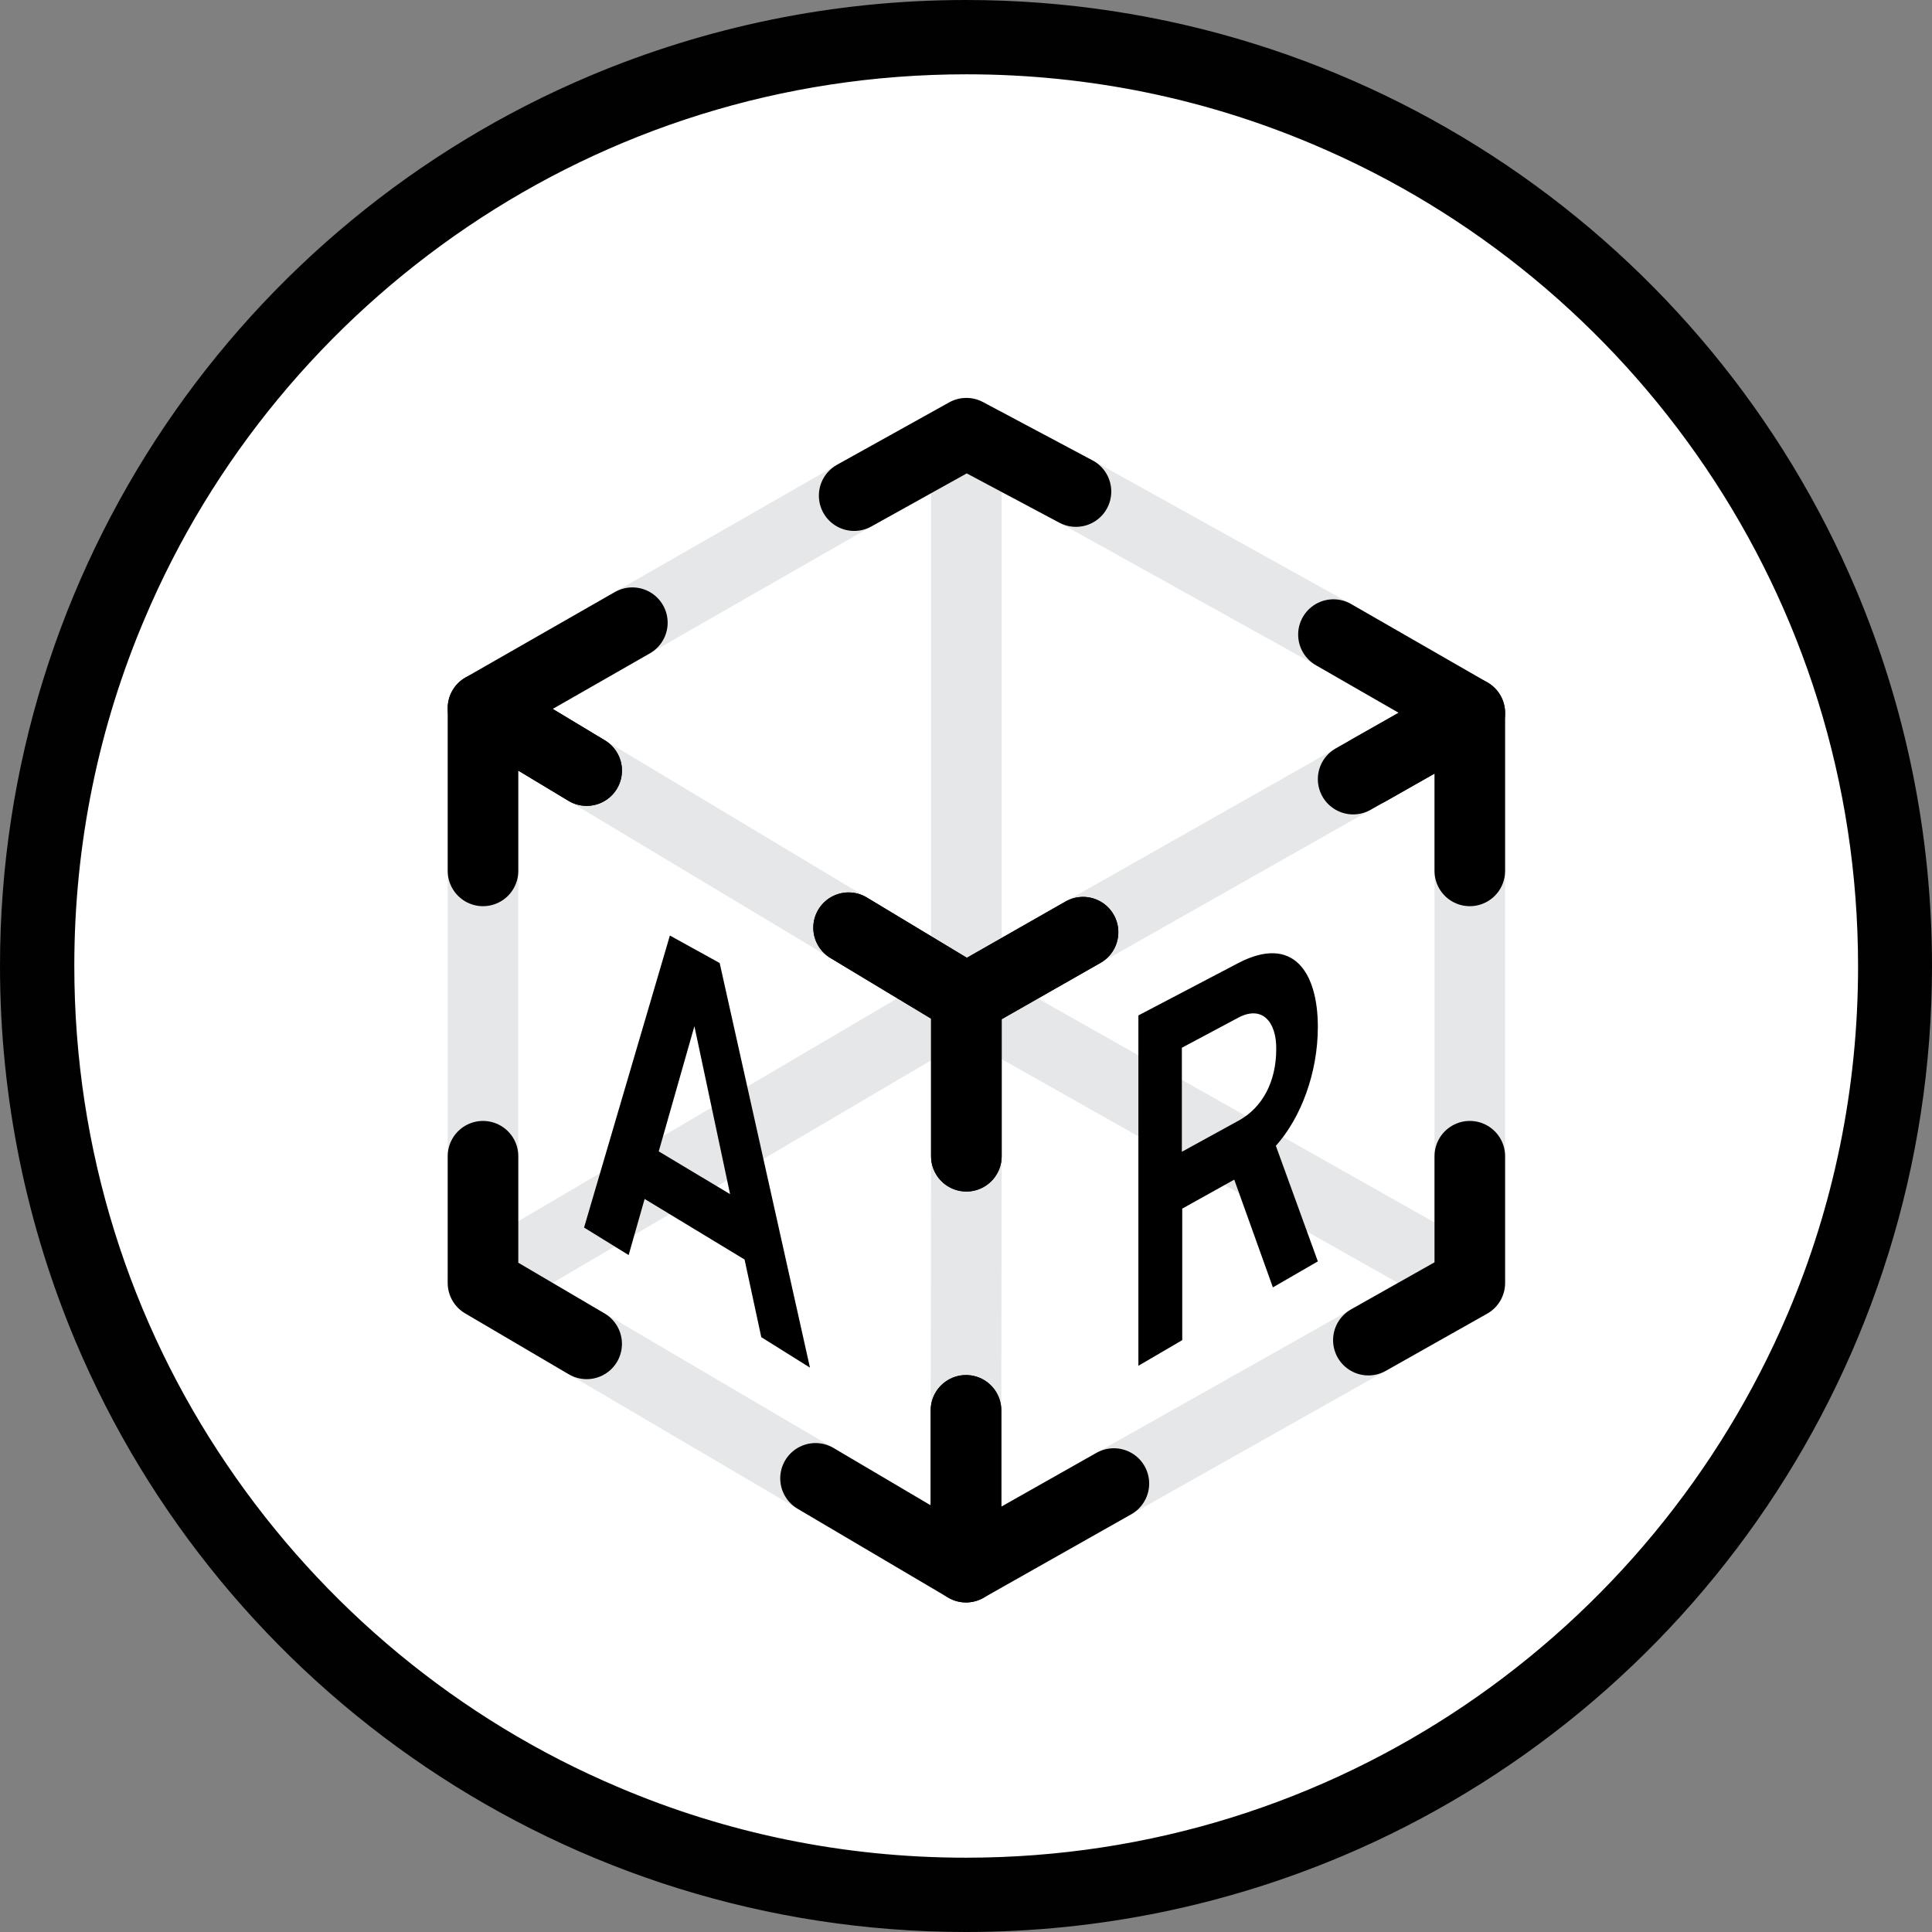 <?xml version="1.0" encoding="utf-8"?>
<!-- Generator: Adobe Illustrator 26.0.3, SVG Export Plug-In . SVG Version: 6.00 Build 0)  -->
<svg version="1.1" xmlns="http://www.w3.org/2000/svg" xmlns:xlink="http://www.w3.org/1999/xlink" x="0px" y="0px"
	 viewBox="0 0 520 520" style="enable-background:new 0 0 520 520;" xml:space="preserve">
<rect x="0" y="0" width="520" height="520" fill="#808080" stroke="none"/>
<style type="text/css">
	.st0{fill:#FFFFFF;}
	.st1{fill:#010101;}
	.st2{display:none;}
	.st3{display:inline;fill:#010101;}
	.st4{fill:none;stroke:#E6E7E8;stroke-width:19;stroke-linecap:round;stroke-linejoin:round;stroke-miterlimit:10;}
	.st5{fill:none;stroke:#000000;stroke-width:19;stroke-linecap:round;stroke-linejoin:round;stroke-miterlimit:10;}
</style>
<g id="AR">
	<circle class="st0" cx="260" cy="260" r="250"/>
	<path class="st1" d="M499.6,158.8c-19.7-46.7-52.7-86.4-94.2-114.4C363.9,16.4,313.8,0,260,0c-35.9,0-70.1,7.3-101.2,20.4
		c-46.7,19.7-86.4,52.7-114.4,94.2S0,206.2,0,260c0,35.9,7.3,70.1,20.4,101.2c19.7,46.7,52.7,86.4,94.2,114.4S206.2,520,260,520
		c35.9,0,70.1-7.3,101.2-20.4c46.7-19.7,86.4-52.7,114.4-94.2S520,313.8,520,260C520,224.1,512.7,189.9,499.6,158.8z M394.2,459
		c-38.3,25.9-84.4,41-134.2,41c-33.2,0-64.7-6.7-93.4-18.9c-43.1-18.2-79.7-48.7-105.6-87C35.1,355.9,20,309.7,20,260
		c0-33.2,6.7-64.7,18.9-93.4c18.2-43.1,48.7-79.7,87-105.6s84.4-41,134.2-41c33.2,0,64.7,6.7,93.4,18.9
		c43.1,18.2,79.7,48.7,105.6,87s41,84.4,41,134.2c0,33.2-6.7,64.7-18.9,93.4C462.9,396.5,432.5,433.1,394.2,459z"/>
</g>
<g id="Layer_4" class="st2">
	<path class="st3" d="M388.2,175.1l-108.4-62.6h0.1c-5.6-3.2-11.8-4.8-18-4.8c-6.2,0-12.4,1.6-18,4.8l0,0L135.6,175l0,0
		c-11.1,6.4-18,18.3-18,31.2v125.1c0,12.9,6.9,24.7,18,31.2L243.8,425c5.6,3.2,11.8,4.8,18,4.8c6.2,0,12.4-1.6,18-4.8l108.3-62.5
		c11.1-6.4,18-18.3,18-31.2V206.2l0,0C406.2,193.4,399.3,181.5,388.2,175.1z M253.8,129.9c2.5-1.4,5.2-2.1,8-2.1s5.5,0.7,8,2.1
		l108.3,62.5c0.2,0.1,0.3,0.2,0.4,0.3l-118.4,65.8L149,190.4L253.8,129.9z M378.2,345.1l-108.3,62.5c-2.5,1.4-5.2,2.1-8,2.1
		s-5.5-0.7-8-2.1l-108.3-62.5c-4.9-2.9-8-8.1-8-13.8V206.7l113.6,69.5c2.8,1.7,5.9,2.6,9.1,2.6c2.9,0,5.8-0.7,8.5-2.2l117.5-65.3
		v120C386.2,337,383.1,342.3,378.2,345.1z"/>
</g>
<g id="Layer_5">
	<polyline class="st4" points="368.3,207.4 395.6,191.9 358.9,170.8 289.6,132.3 260.1,116.6 229.9,133.4 170.2,167.6 	"/>
	<polyline class="st4" points="228.4,249.7 260.1,268.8 291.5,250.9 	"/>
	<polyline class="st4" points="170.2,167.6 130,190.6 157.9,207.4 	"/>
	<path class="st4" d="M170.2,167.6"/>
	<polyline class="st4" points="260,379.6 260,421.8 219.5,397.9 157.9,361.7 130,345.3 130,311.2 130,234.4 130,190.6 157.9,207.4 
		228.4,249.7 260.1,268.8 260.1,311.2 	"/>
	<polygon class="st4" points="260.1,311.2 260.1,268.8 291.5,250.9 368.3,207.4 395.6,191.9 395.6,234.4 395.6,311.2 395.6,345.3 
		368.3,360.7 299.8,399.3 260,421.8 260,379.6 	"/>
	<polyline class="st4" points="260.1,116.6 260.1,268.8 395.6,345.3 	"/>
	<line class="st4" x1="130" y1="345.3" x2="260.1" y2="268.8"/>
</g>
<g id="Layer_3">
	<polyline class="st5" points="368.3,207.4 395.6,191.9 358.9,170.8 	"/>
	<polyline class="st5" points="228.4,249.7 260.1,268.8 291.5,250.9 	"/>
	<polyline class="st5" points="170.2,167.6 130,190.6 157.9,207.4 	"/>
	<path class="st5" d="M170.2,167.6"/>
	<polyline class="st5" points="229.9,133.4 260.1,116.6 289.6,132.3 	"/>
	<polyline class="st5" points="260.1,311.2 260.1,268.8 228.4,249.7 	"/>
	<polyline class="st5" points="219.5,397.9 260,421.8 260,379.6 	"/>
	<polyline class="st5" points="130,311.2 130,345.3 157.9,361.7 	"/>
	<polyline class="st5" points="157.9,207.4 130,190.6 130,234.4 	"/>
	<polyline class="st5" points="395.6,234.4 395.6,191.9 364.2,209.7 	"/>
	<polyline class="st5" points="368.3,360.7 395.6,345.3 395.6,311.2 	"/>
	<polyline class="st5" points="260,379.6 260,421.8 299.8,399.3 	"/>
	<polyline class="st5" points="260.1,311.2 260.1,268.8 291.5,250.9 	"/>
</g>
<g id="Layer_2">
	<g>
		<path d="M204.9,359.9l-4.5-20.9l-26.9-16.3l-4.3,15.1l-12-7.4l23.1-78.6l13.4,7.4l24.3,108.9L204.9,359.9z M186.9,276.2l-9.6,33.7
			l19.2,11.5L186.9,276.2z"/>
	</g>
	<g id="Perspective_Text">
		<g>
			<path d="M342.6,346.5l-10.4-29l-14,7.8v35.4l-11.8,6.9v-94.3l26.9-14.1c14.8-7.7,21.4,2.5,21.4,17.2c0,12.3-4.5,24.4-11.3,32
				l11.3,31.1L342.6,346.5z M333.3,273.9l-15.2,8.1v28l15.3-8.4c6.4-3.5,10.1-10.5,10.1-19.2C343.6,275,339.7,270.5,333.3,273.9z"/>
		</g>
	</g>
</g>
</svg>
